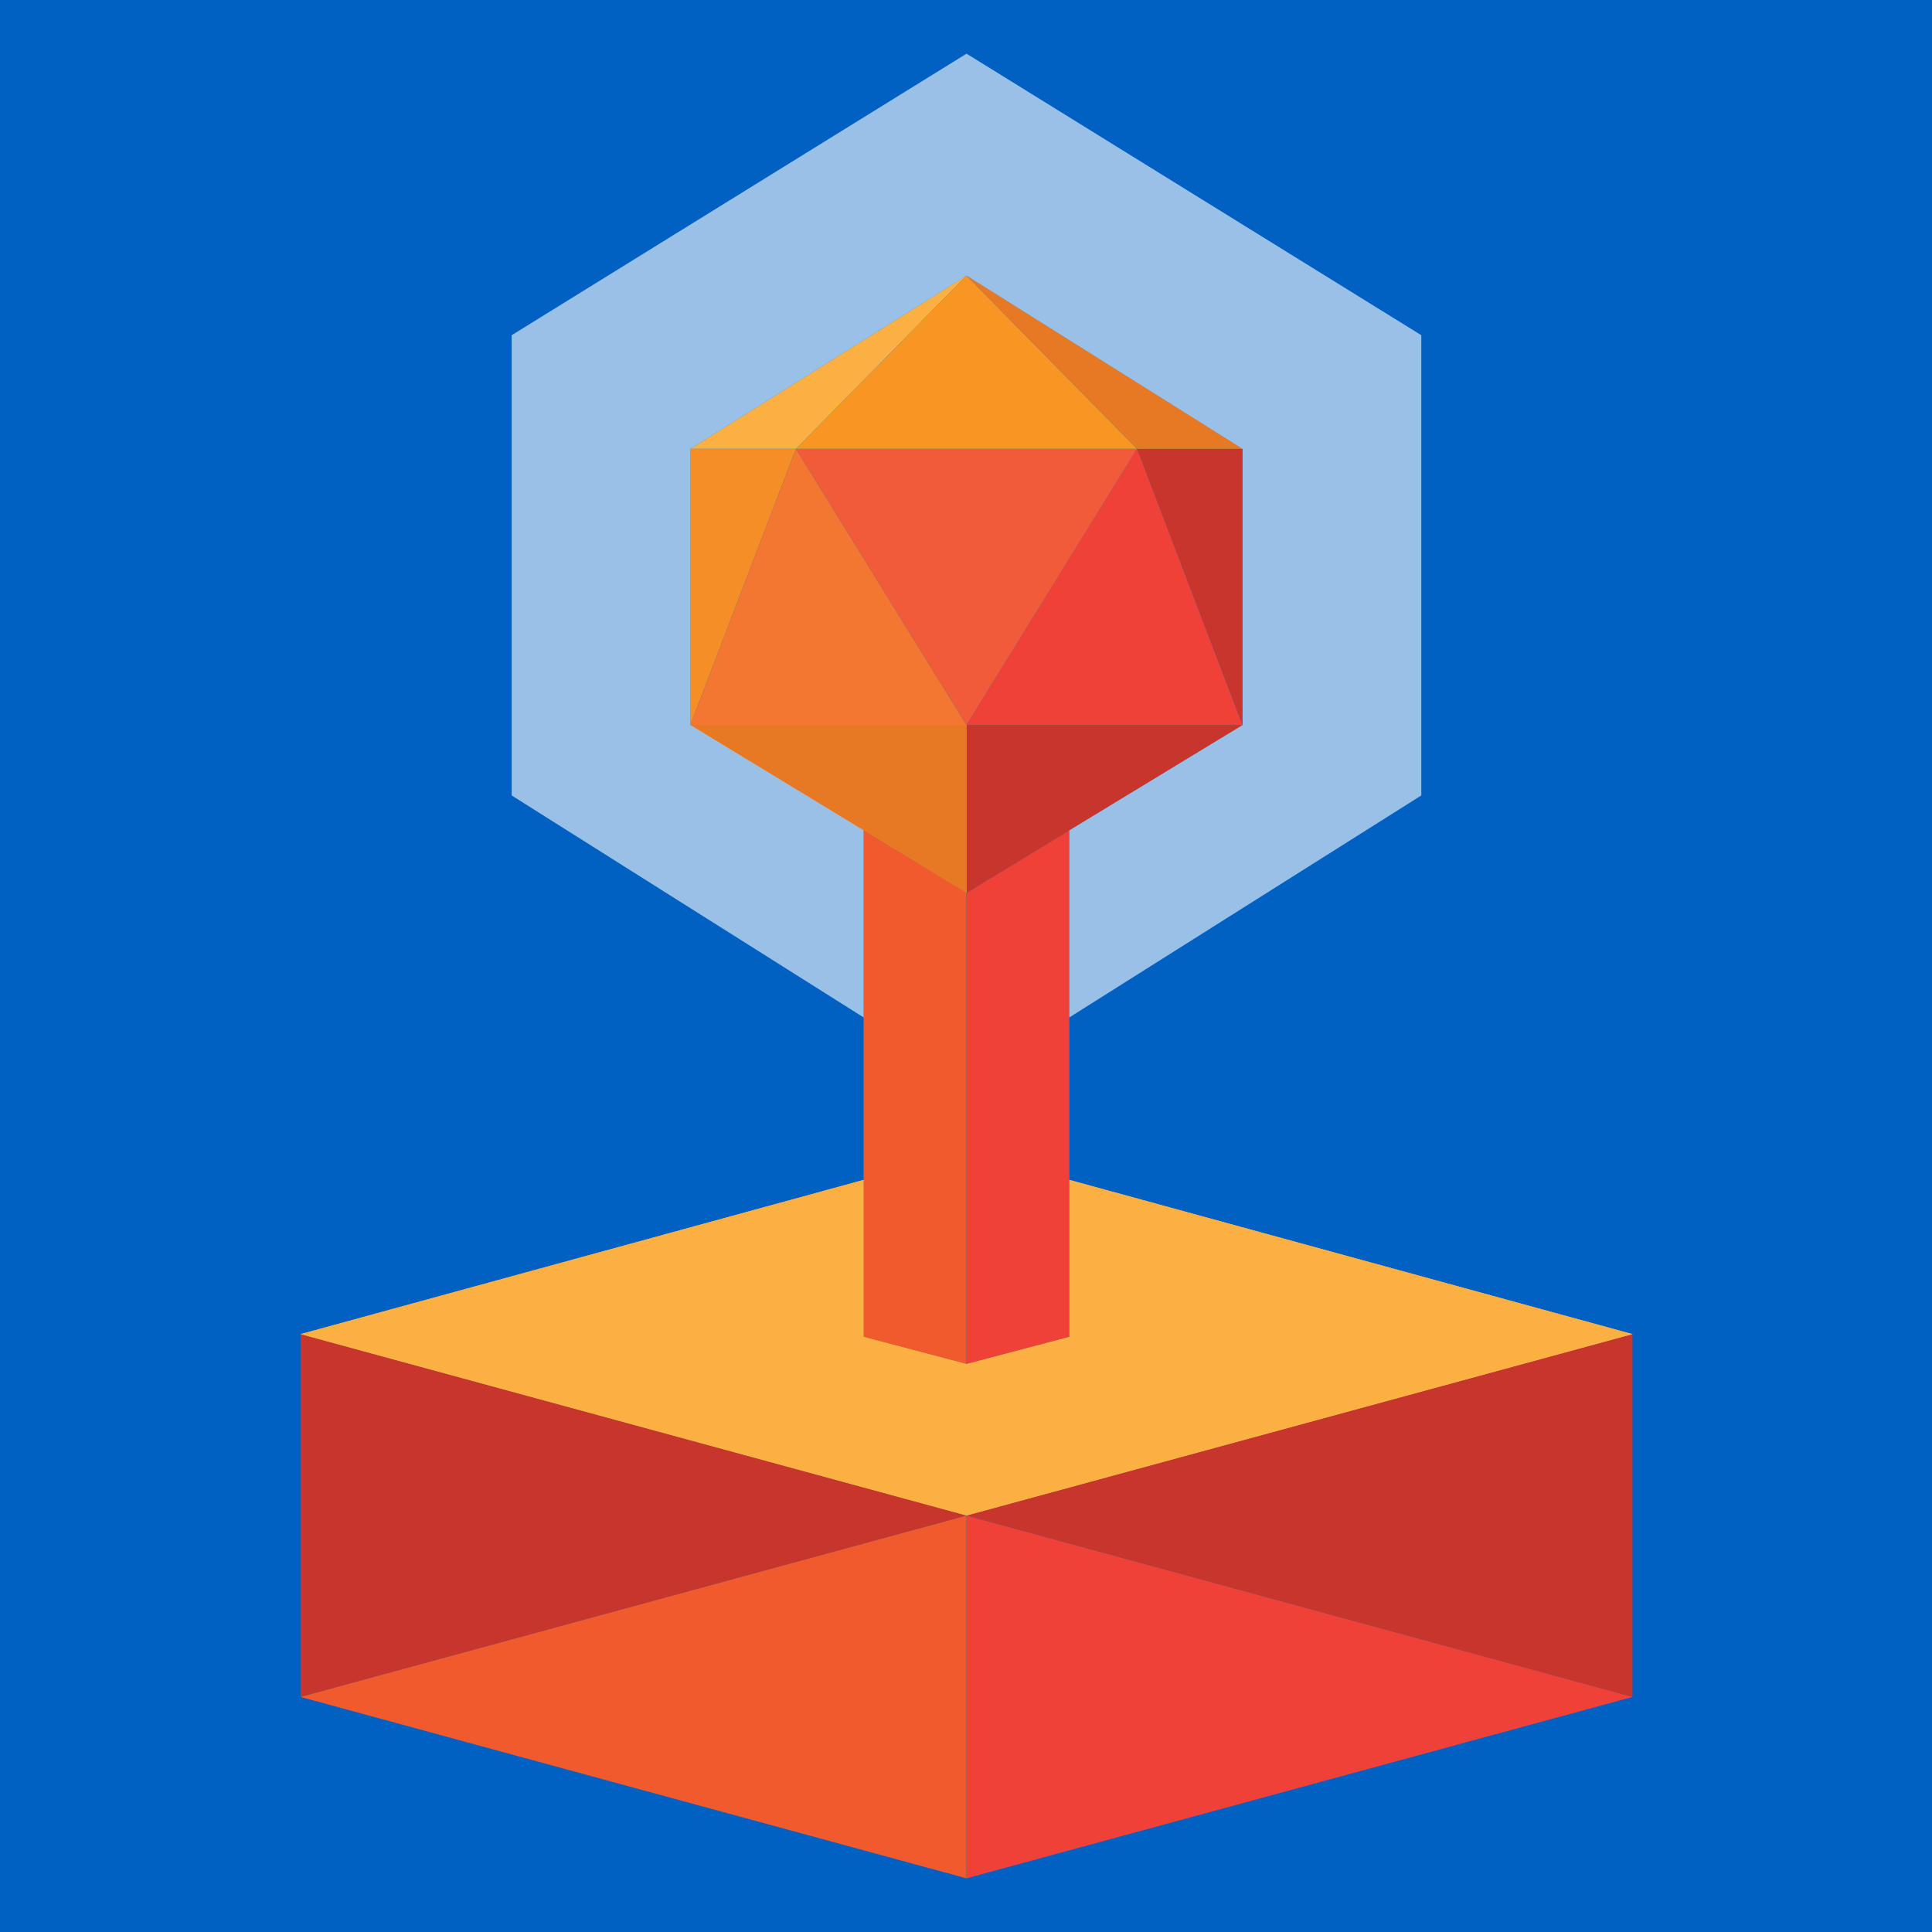 <svg version="1.2" xmlns="http://www.w3.org/2000/svg" viewBox="0 0 1800 1800" width="512" height="512">
	<title>pp-favicon-svg</title>
	<style>
		.s0 { fill: #1e1e1e } 
		.s1 { fill: #0061c2 } 
		.s2 { fill: #fcb042 } 
		.s3 { fill: #c7352c } 
		.s4 { fill: #f15a2c } 
		.s5 { fill: #ef4137 } 
		.s6 { fill: #f15b39 } 
		.s7 { fill: #f37631 } 
		.s8 { fill: #e77924 } 
		.s9 { fill: #f68e27 } 
		.s10 { fill: #f79622 } 
		.s11 { opacity: .6;fill: #ffffff } 
	</style>
	<path id="Layer" class="s0" d="m0 0h1800v1800h-1800z"/>
	<path id="Layer" class="s1" d="m0 0h1800v1800h-1800z"/>
	<path id="Layer" fill-rule="evenodd" class="s2" d="m804.6 1099.3l-524.6 143.7 620.5 169 620.5-169-524.7-143.7v146.3l-95.8 25.2-95.9-25.3z"/>
	<path id="Layer" fill-rule="evenodd" class="s3" d="m280 1581v-338l620.5 169zm620.5-169l620.4-169v338zm0-736.5h257.3l-98.4-257.3h98.4v257.3l-161.4 98.1-95.9 58.3z"/>
	<path id="Layer" fill-rule="evenodd" class="s4" d="m900.5 1750l-620.5-169 620.5-169zm-95.9-976.3l95.9 58.2v438.9l-95.9-25.2z"/>
	<path id="Layer" class="s4" d="m804.6 773.6l95.9 58.3v-156.4h-257.3z"/>
	<path id="Layer" fill-rule="evenodd" class="s5" d="m996.3 1245.5l-95.8 25.3v-438.9l95.8-58.3zm-95.8 504.5v-338l620.5 169zm158.9-1331.8l98.3 257.3h-257.2z"/>
	<path id="Layer" fill-rule="evenodd" class="s6" d="m741.6 418.2l158.9 257.3 158.9-257.3z"/>
	<path id="Layer" fill-rule="evenodd" class="s7" d="m900.5 675.5v156.4l-95.9-58.3-161.4-98.1 98.4-257.3z"/>
	<path id="Layer" fill-rule="evenodd" class="s8" d="m900.5 675.5v156.4l-95.9-58.3-161.4-98.1zm0-418.7l257.3 161.4h-98.4z"/>
	<path id="Layer" fill-rule="evenodd" class="s9" d="m643.2 418.2h98.4l-98.4 257.3z"/>
	<path id="Layer" fill-rule="evenodd" class="s10" d="m1059.4 418.2l-158.9-161.4-158.9 161.4z"/>
	<path id="Layer" fill-rule="evenodd" class="s2" d="m741.6 418.2h-98.4l257.3-161.4z"/>
	<path id="Layer" class="s2" d="m996.3 1245.5l-95.8 25.3-95.9-25.3v-146.2l-524.6 143.7 620.5 169 620.5-169-524.7-143.7z"/>
	<path id="Layer" fill-rule="evenodd" class="s11" d="m643.2 675.5l161.4 98.1v174.3l-327.9-206.8v-428.8l423.8-262.3 423.7 262.3v428.8l-327.9 206.8v-174.3l161.4-98.1v-257.3l-257.2-161.4-257.3 161.4z"/>
</svg>